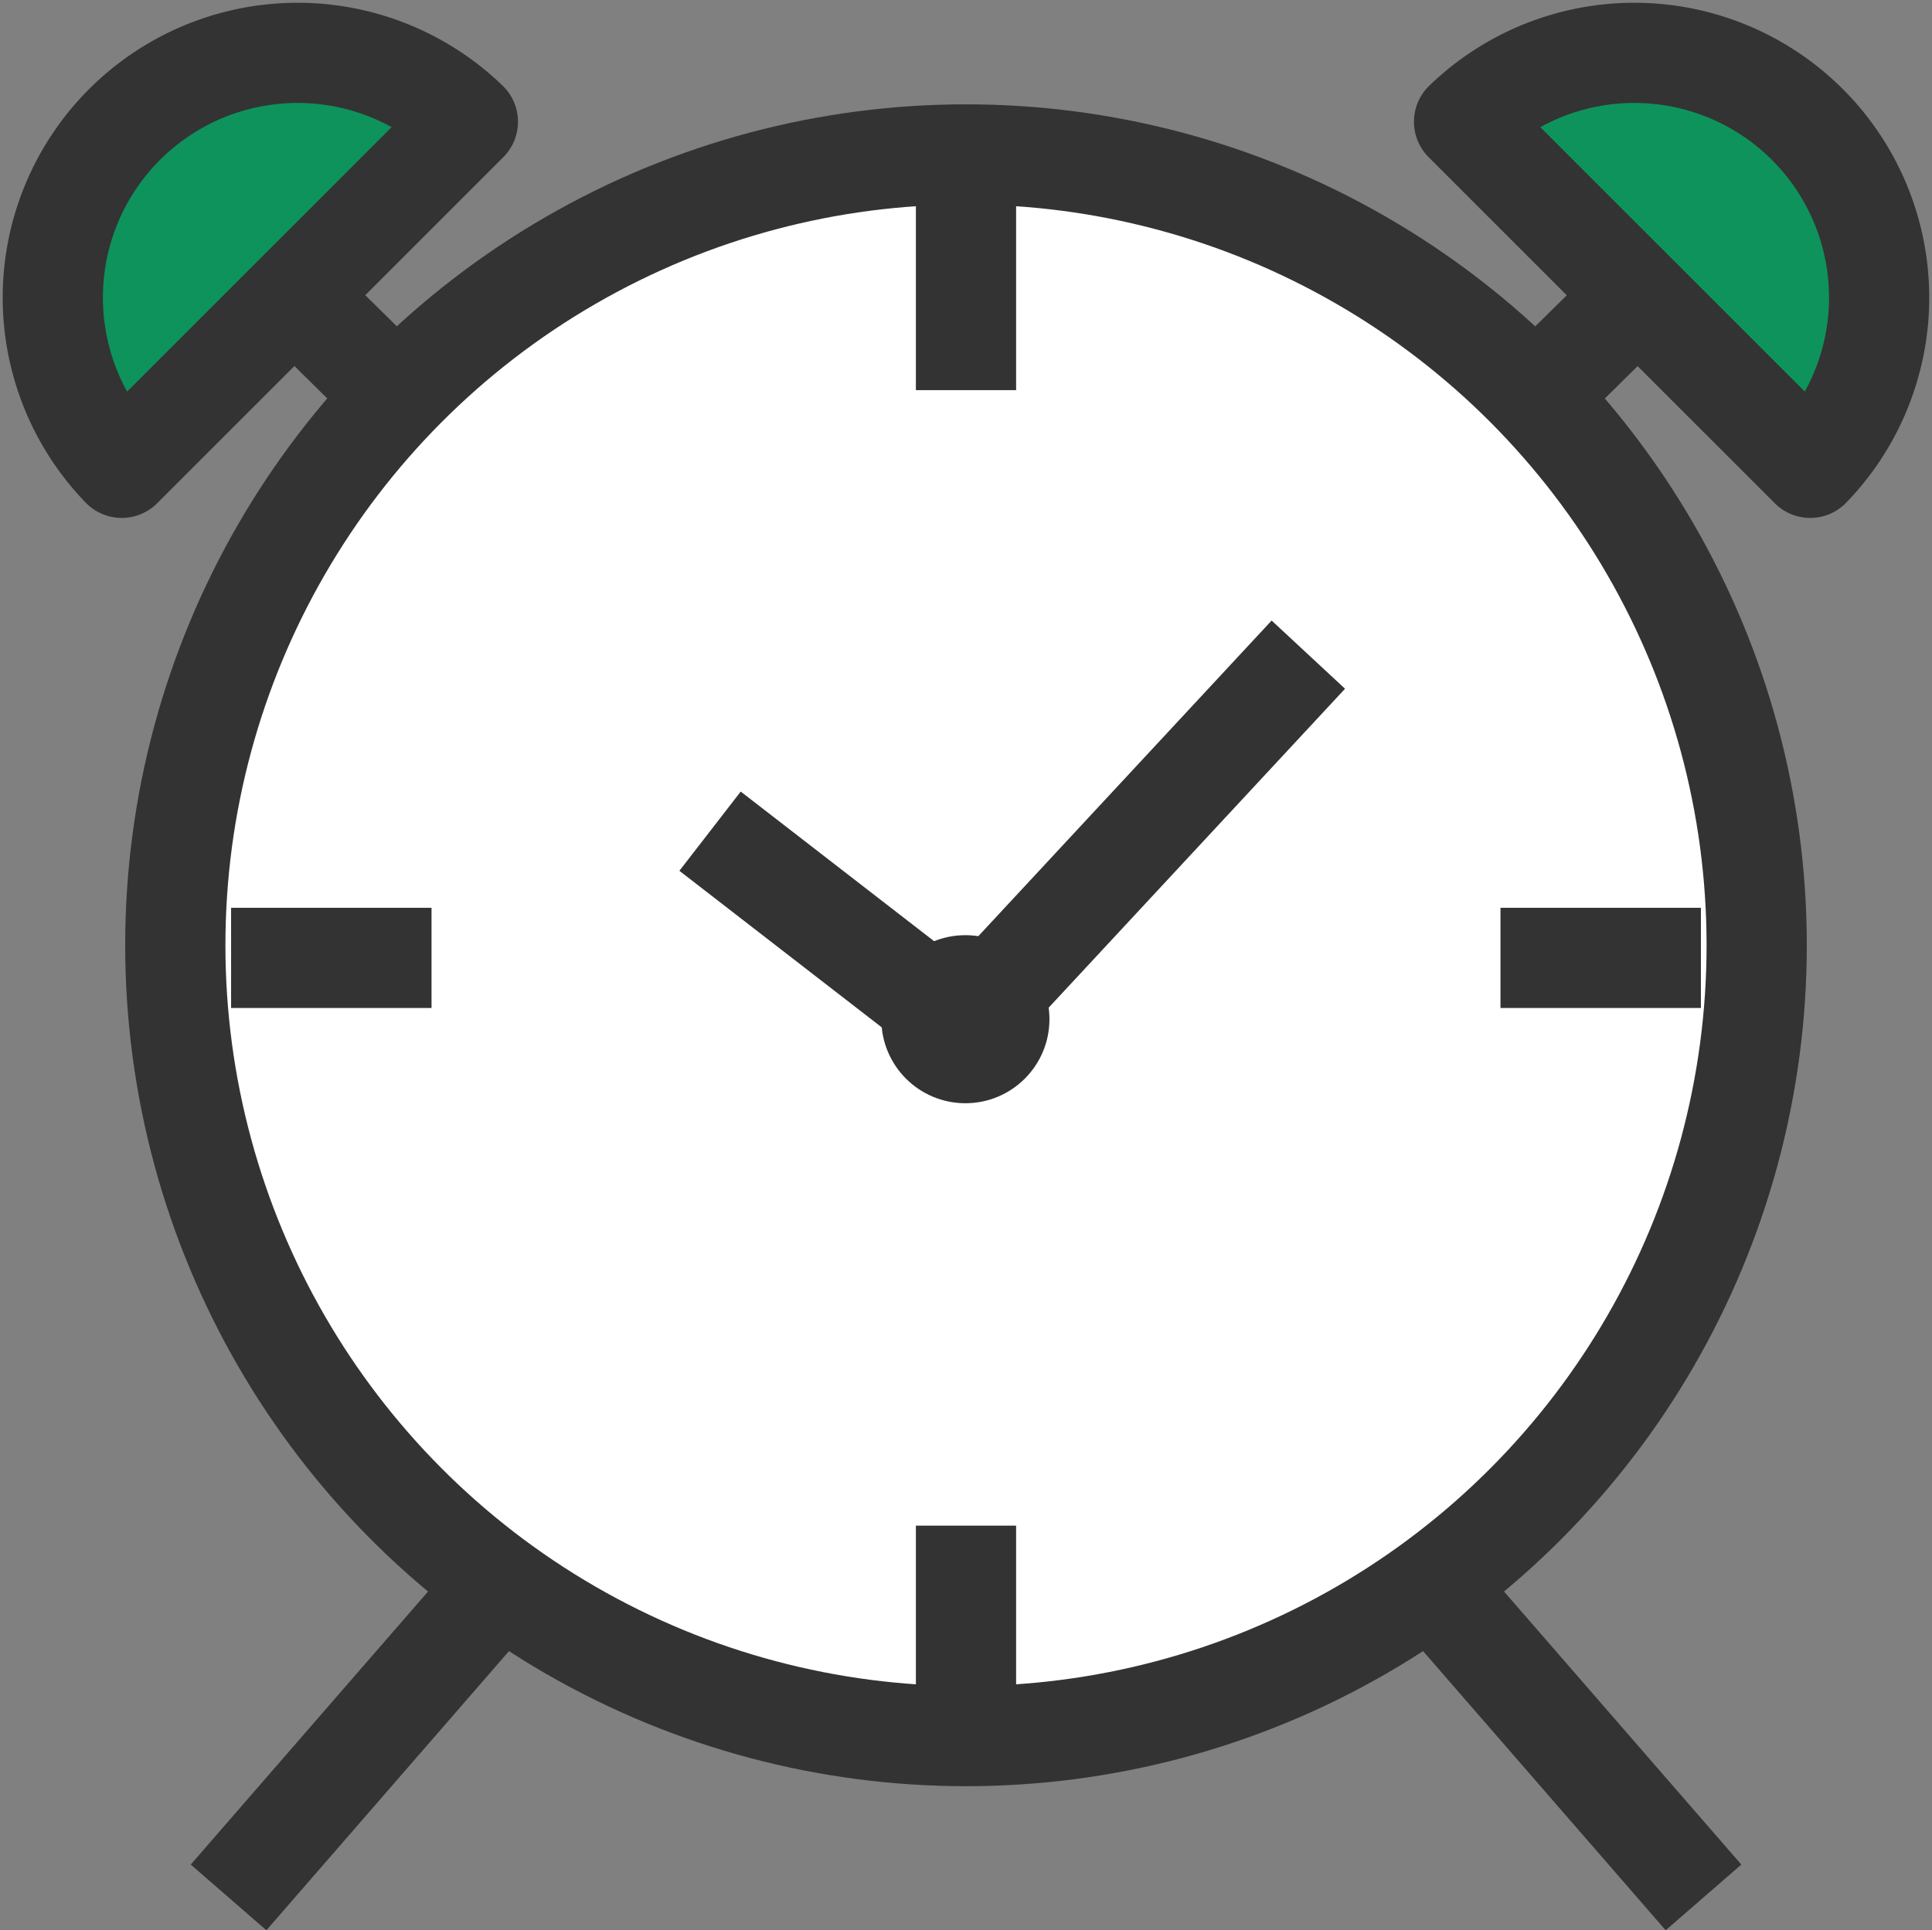 <svg xmlns="http://www.w3.org/2000/svg" width="28.918" height="28.899" viewBox="0 0 28.918 28.899"><rect x="0" y="0" width="28.918" height="28.899" fill="#808080" stroke="none"/><defs><style>.a{fill:#fff;stroke-linecap:round;}.a,.b,.c,.e{stroke:#333;stroke-width:1.5px;}.a,.b,.c{stroke-linejoin:round;}.b,.e{fill:none;}.b,.c{stroke-linecap:square;}.c{fill:#0e935d;}.d{fill:#333;}.e{stroke-miterlimit:10;}</style></defs><g transform="translate(-360.097 -305.71)"><g transform="translate(360.847 306.46)"><ellipse class="a" cx="11.835" cy="11.84" rx="11.835" ry="11.84" transform="translate(1.874 1.562)"/><g transform="translate(21.164)"><line class="b" y1="1.151" x2="1.167" transform="translate(1.435 3.674)"/><path class="c" d="M408.165,307.533a3.664,3.664,0,0,1,5.181,5.181Z" transform="translate(-408.165 -306.46)"/></g><line class="b" x1="1.167" y1="1.151" transform="translate(3.654 3.674)"/><path class="c" d="M367.1,307.533a3.664,3.664,0,0,0-5.181,5.181Z" transform="translate(-360.847 -306.46)"/><line class="b" x2="3.497" y2="4.025" transform="translate(20.759 23.066)"/><line class="b" x1="3.497" y2="4.025" transform="translate(3.163 23.066)"/><circle class="d" cx="1.258" cy="1.258" r="1.258" transform="translate(12.442 13.251)"/><path class="e" d="M383.079,327.62l3.781,2.926,5.174-5.569" transform="translate(-373.201 -315.926)"/></g><line class="e" y2="3" transform="translate(374.556 308.551)"/><line class="e" x2="3" transform="translate(363.556 320.051)"/><line class="e" y1="3" transform="translate(374.556 328.551)"/><line class="e" x1="3" transform="translate(382.556 320.051)"/></g></svg>